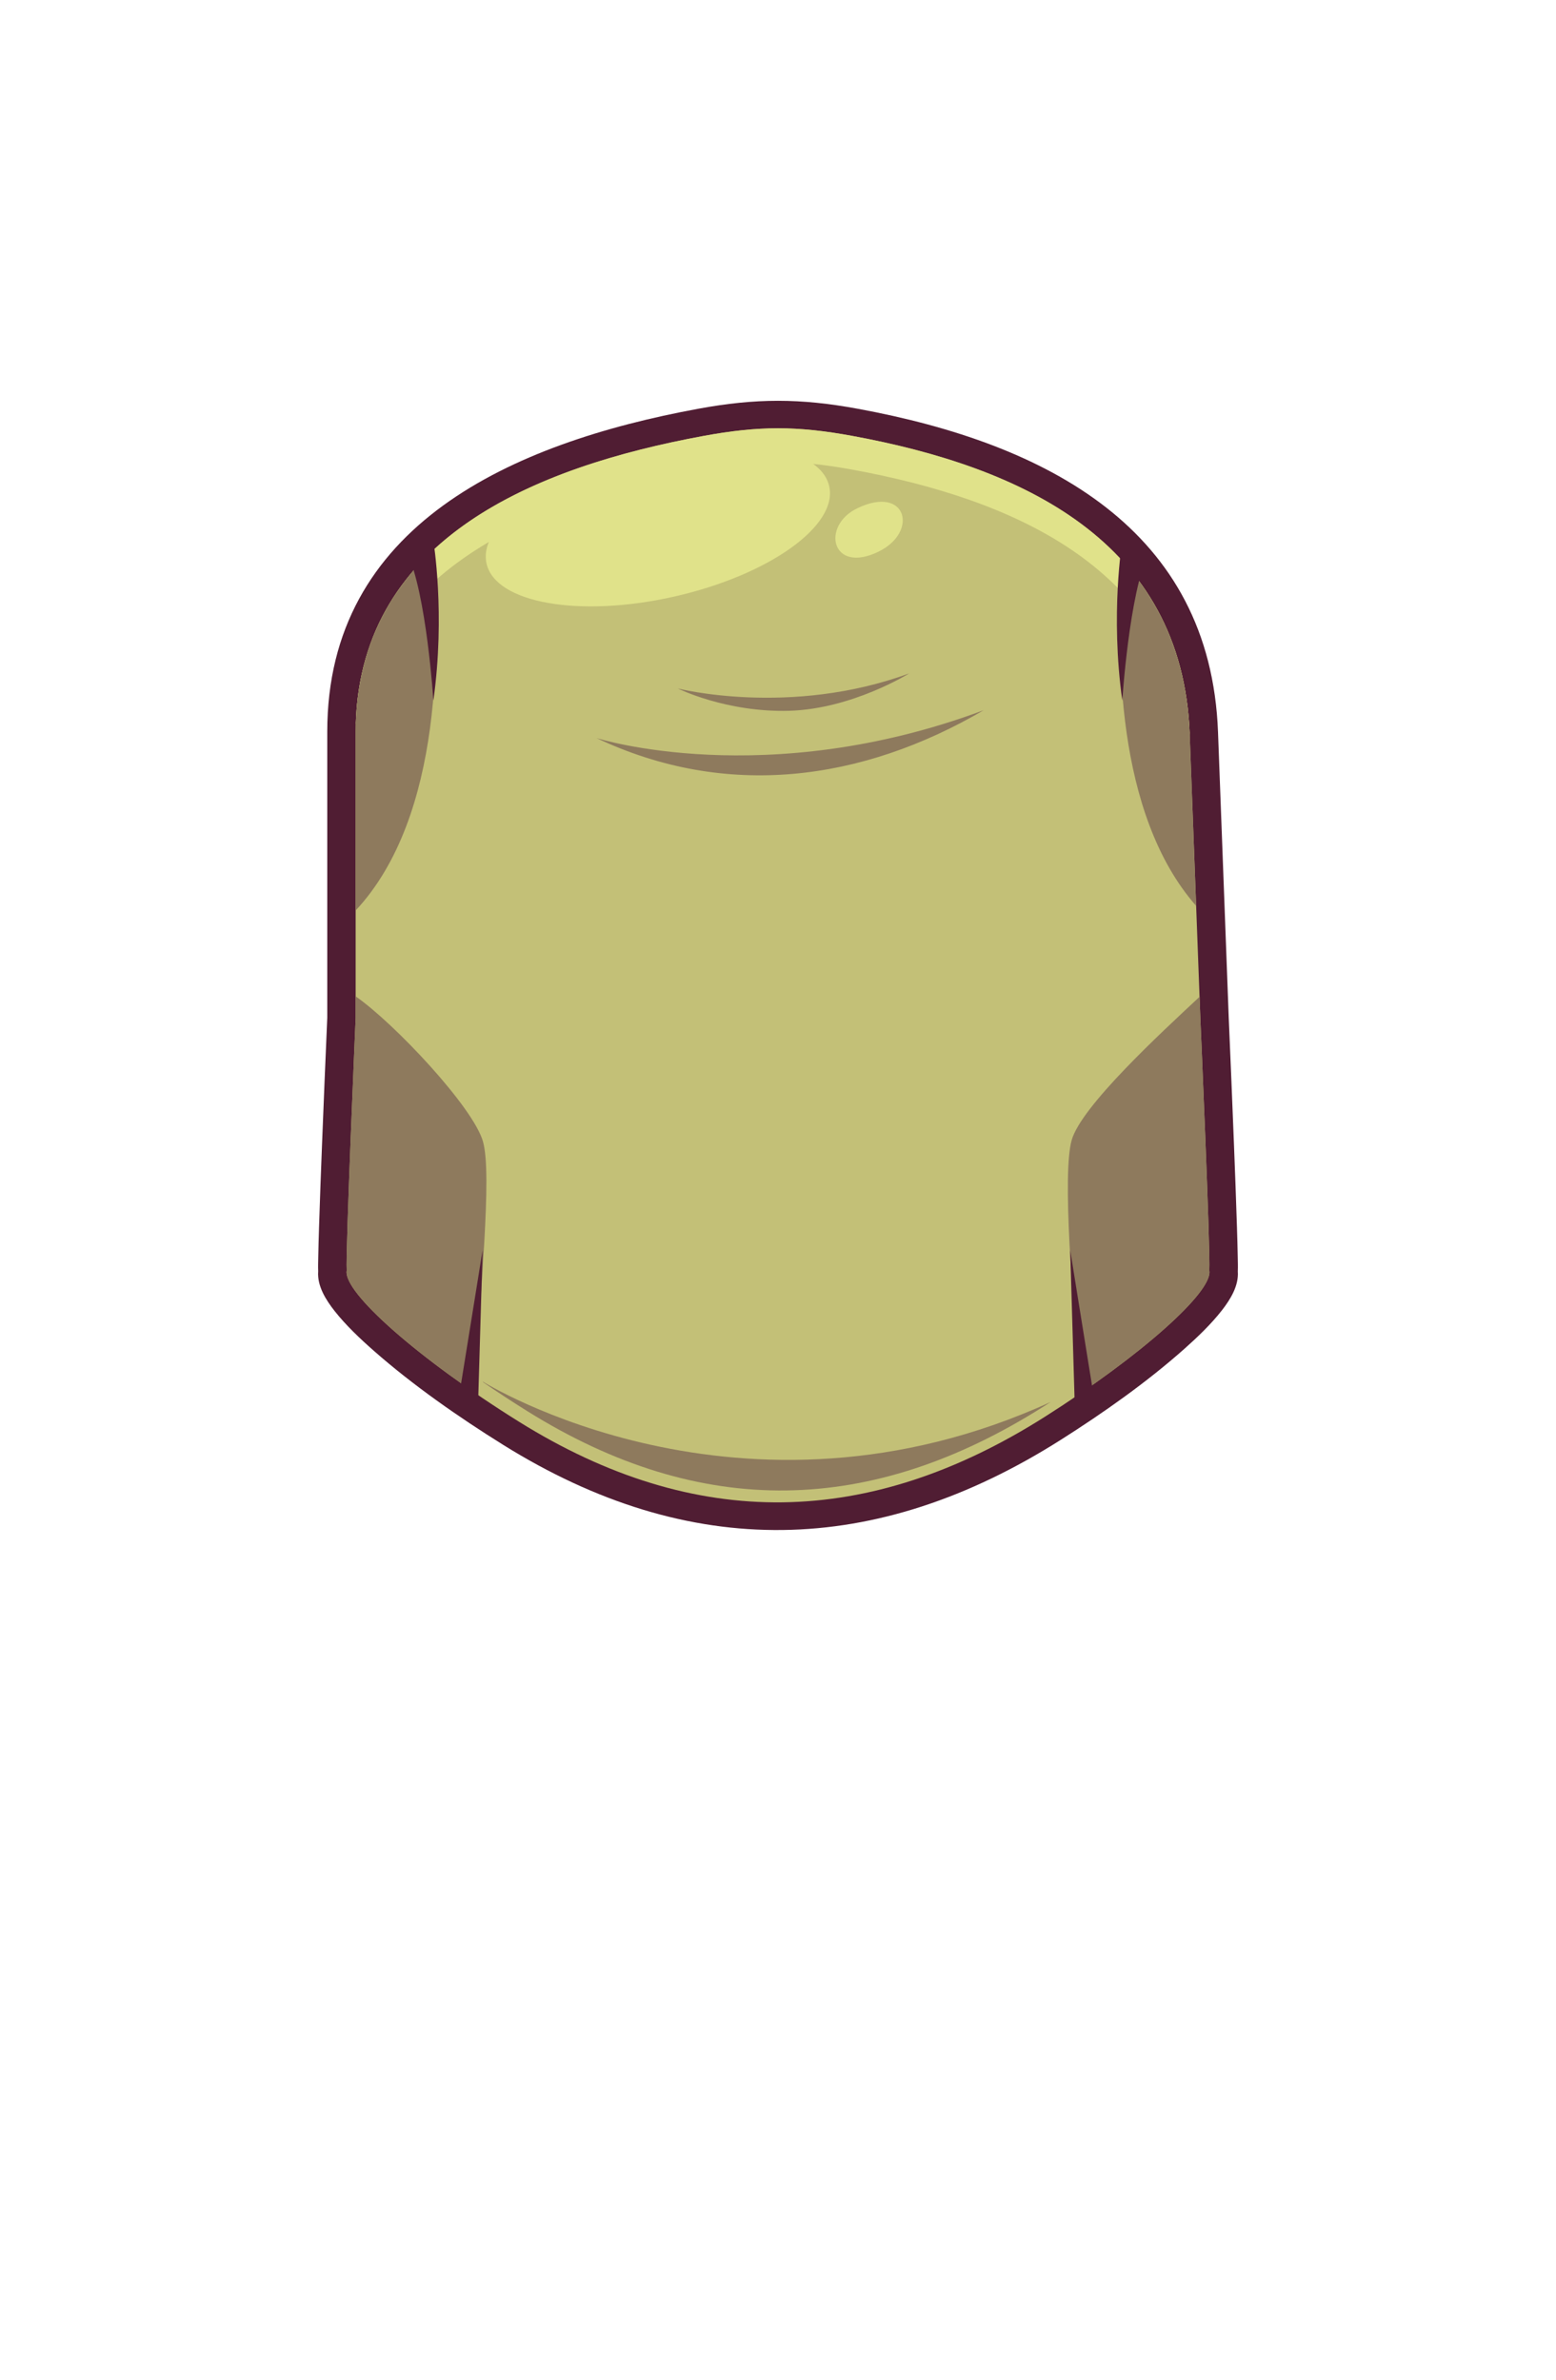 <?xml version="1.0" encoding="UTF-8"?>
<!DOCTYPE svg PUBLIC "-//W3C//DTD SVG 1.1//EN" "http://www.w3.org/Graphics/SVG/1.1/DTD/svg11.dtd">
<!-- Creator: CorelDRAW 2020 (64-Bit) -->
<svg xmlns="http://www.w3.org/2000/svg" xml:space="preserve" width="129.436mm" height="197.988mm" version="1.1" style="shape-rendering:geometricPrecision; text-rendering:geometricPrecision; image-rendering:optimizeQuality; fill-rule:evenodd; clip-rule:evenodd"
viewBox="0 0 4579.1 7004.29"
 xmlns:xlink="http://www.w3.org/1999/xlink"
 xmlns:xodm="http://www.corel.com/coreldraw/odm/2003">
 <defs>
  <style type="text/css">
   <![CDATA[
    .fil0 {fill:none}
    .fil1 {fill:#501D33}
    .fil4 {fill:#8E7A5D}
    .fil2 {fill:#C3C077}
    .fil3 {fill:#E0E28A}
   ]]>
  </style>
 </defs>
 <g id="Слой_x0020_1">
  <g id="_1746340704672">
   <rect id="_273923616" class="fil0" width="4579.1" height="7004.29"/>
   <path id="_273442056" class="fil1" d="M936.38 3741.69c-0.59,-14.35 -0.04,-29.52 0.23,-43.61 0.54,-28.98 1.4,-57.96 2.3,-86.93 2.52,-80.72 5.59,-161.44 8.74,-242.15 4.87,-124.58 10.01,-249.17 15.44,-373.73l0 -842.01c0,-607.95 544.77,-849.45 1091.1,-950.19 170.36,-31.41 300.36,-31.41 470.72,0 556.21,102.55 1037.16,354.07 1059.55,951.33l31.49 839.57c5.44,125 10.61,250.01 15.49,375.03 3.15,80.71 6.22,161.42 8.74,242.15 0.91,28.97 1.77,57.95 2.3,86.93 0.26,14.09 0.82,29.25 0.22,43.6 3.06,41.7 -21.08,81.44 -46.38,113.99 -31.71,40.78 -71.72,79.08 -110.64,113.69 -110.26,98.07 -237.77,187.98 -363.3,267.59 -544.89,345.59 -1091.82,358.13 -1642.15,14.82 -131.09,-81.78 -264.09,-174.51 -379.32,-275.75 -40.71,-35.76 -82.6,-75.32 -115.93,-117.48 -26.19,-33.14 -51.75,-74.02 -48.62,-116.84z"/>
   <path id="_273441984" class="fil2" d="M1020.29 3738.85c-3.76,-52 26.34,-742.92 26.34,-742.92l0 -838.99c0,-570.79 528.57,-782.68 1023.4,-873.92 163.09,-30.07 275.94,-30.07 439.03,0 494.83,91.23 970.68,307.24 992.08,877.63l31.33 835.28c0,0 30.11,690.92 26.35,742.92 11.83,62.04 -202.19,252 -483.37,430.33 -515.92,327.22 -1026.59,340.24 -1548.85,14.43 -292.38,-182.39 -518.45,-381.05 -506.3,-444.76z"/>
   <ellipse class="fil3" transform="matrix(0.975 -0.22 0.22 0.975 1936.05 1544.77)" rx="517.15" ry="216.46"/>
   <path class="fil3" d="M2523.43 1495.5c145.3,-69.33 180.98,70.62 61.14,128.37 -138.14,66.57 -169.23,-76.79 -61.14,-128.37z"/>
   <path id="_273441840" class="fil3" d="M1047 2131.7c15.38,-551.82 535.57,-758.81 1023.04,-848.69 163.09,-30.07 275.94,-30.07 439.03,0 494.83,91.23 970.68,307.24 992.08,877.63l0.1 2.58c-72.36,-497.77 -523,-694.46 -990.46,-780.65 -164.36,-30.31 -278.08,-30.31 -442.44,0 -458.66,84.57 -946.05,272.04 -1021.33,749.13z"/>
   <g>
    <path id="_273441768" class="fil4" d="M3305.55 1653.38c114.43,126.74 187.49,291.67 195.58,507.27l18.95 505.3c-237.65,-270.66 -236.51,-750 -214.53,-1012.57z"/>
    <path id="_273441696" class="fil4" d="M1046.63 2679.57l0 -522.64c0,-231.98 87.29,-404.66 224.16,-534.07 24.6,258.42 35.75,778.21 -224.16,1056.71z"/>
   </g>
   <path id="_273441600" class="fil4" d="M3092.04 4125.91c-6.78,4.37 -13.59,8.73 -20.46,13.09 -506.11,321 -1007.07,333.77 -1519.4,14.16 -45.5,-28.39 -89.37,-57.18 -130.92,-85.78l-0.03 -1.12c0,0 760.68,475.46 1670.81,59.66z"/>
   <path id="_273441528" class="fil4" d="M1020.28 3738.85c-3.76,-52 26.35,-742.92 26.35,-742.92l0 -63.75c115.2,80.42 346.99,327.38 374.79,427.61 27.8,100.24 -10.15,436.56 -21.99,740.71 -227.99,-156.13 -389.47,-307.55 -379.15,-361.65zm2509.83 -805.31l2.34 62.38c0,0 30.11,690.92 26.35,742.92 10.31,54.11 -151.18,205.52 -379.17,361.65 -23.79,-284.22 -53.66,-644.82 -25.95,-744.7 27.71,-99.89 263.73,-316.92 376.44,-422.26z"/>
   <path id="_273441456" class="fil4" d="M1755.63 2172.16c0,0 496.37,157.89 1139.24,-82.05 -359.41,209.95 -758.11,262.31 -1139.24,82.05z"/>
   <path id="_273441384" class="fil4" d="M1994.87 2026.22c0,0 329.98,84.34 680.67,-44.39 0,0 -167.62,104.62 -352.73,109.96 -185.1,5.34 -327.95,-65.57 -327.95,-65.57z"/>
   <polygon id="_273441168" class="fil1" points="3163.36,4153.19 3149.43,3679.14 3219.12,4111.36 "/>
   <polygon id="_273441096" class="fil1" points="1406.29,4153.19 1420.23,3679.14 1350.52,4111.36 "/>
   <path id="_273437400" class="fil1" d="M3302.78 1591.8c0,0 -35.85,215.11 0,470.05 0,0 19.92,-314.7 77.68,-436.19l-39.83 -31.87 -37.84 -1.99z"/>
   <path id="_273437328" class="fil1" d="M1275.36 1591.8c0,0 35.85,215.11 0,470.05 0,0 -19.92,-314.7 -77.68,-436.19l39.83 -31.87 37.84 -1.99z"/>
  </g>
 </g>
</svg>

